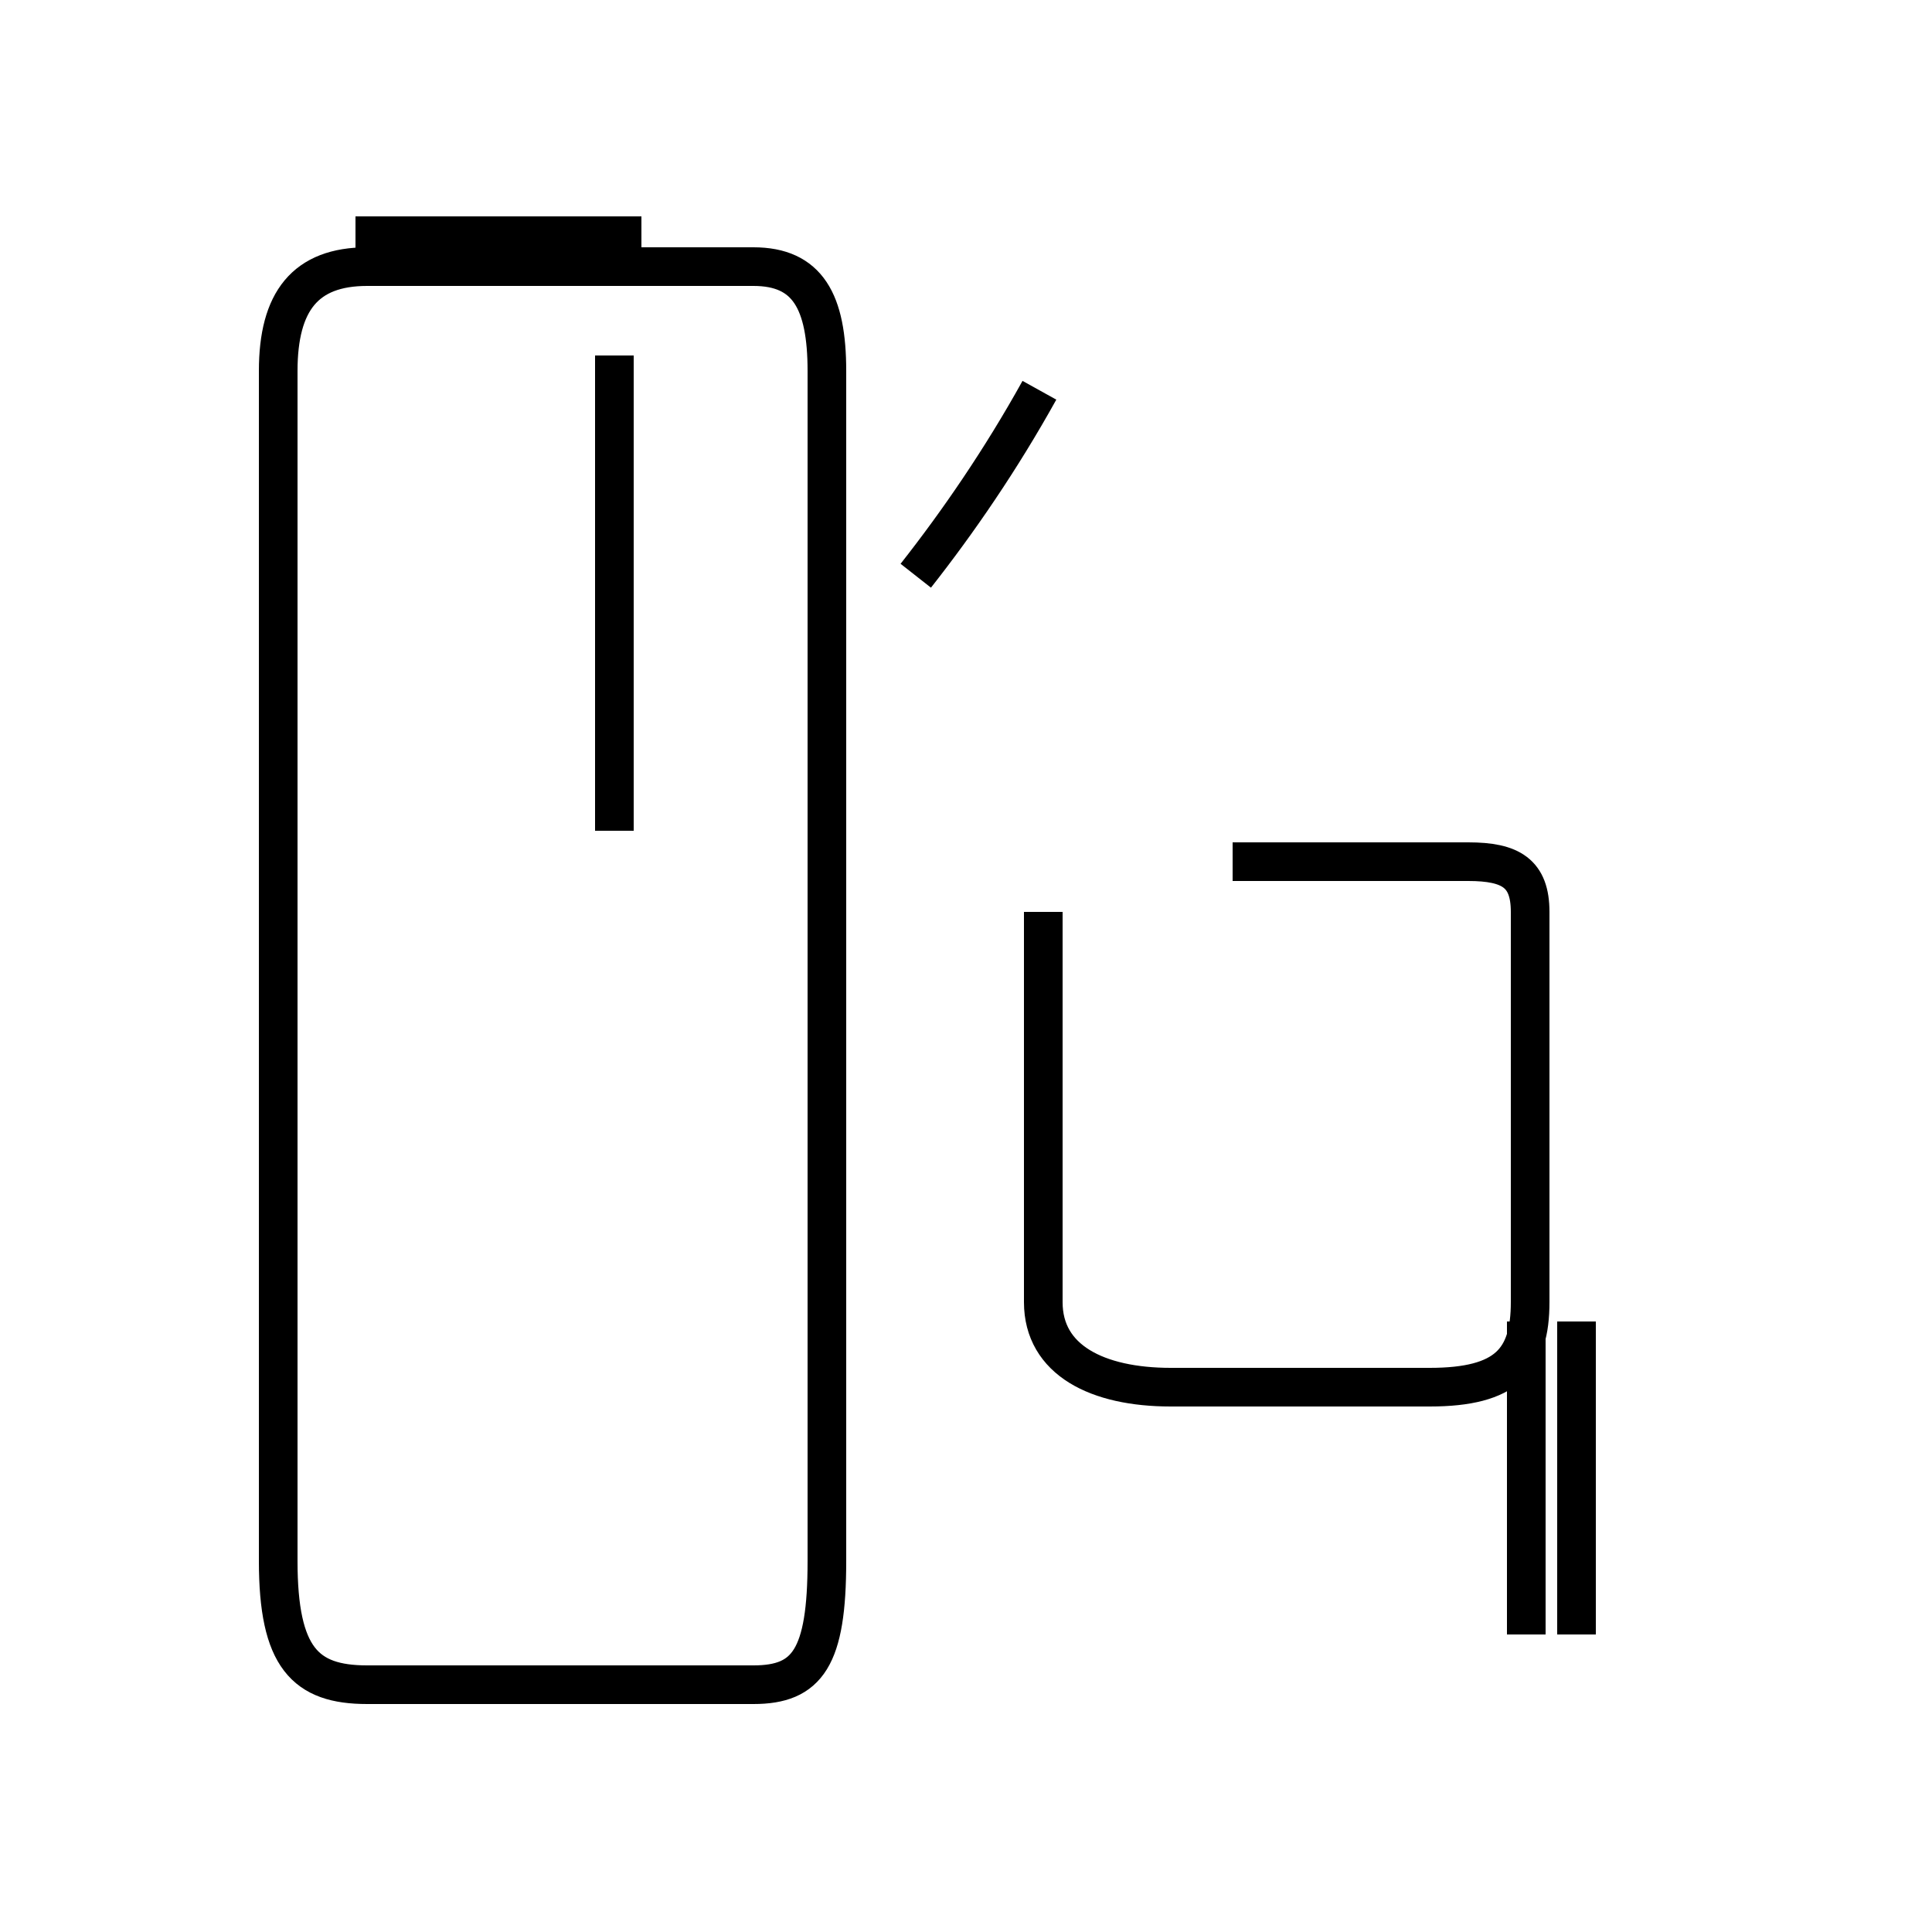 <?xml version='1.0' encoding='utf8'?>
<svg viewBox="0.0 -44.0 50.0 50.0" version="1.1" xmlns="http://www.w3.org/2000/svg">
<rect x="0.0" y="-44.0" width="50.0" height="50.0" fill="#808080" stroke="none"/>
<rect x="-1000" y="-1000" width="2000" height="2000" stroke="white" fill="white"/>
<g style="fill:none; stroke:#000000;  stroke-width:1">
<path d="M 16.6 37.9 L 9.2 37.9 M 19.5 0.4 L 9.5 0.4 C 7.9 0.4 7.2 1.1 7.2 3.6 L 7.2 34.4 C 7.2 36.2 7.9 37.1 9.5 37.1 L 19.5 37.1 C 20.9 37.1 21.4 36.2 21.4 34.4 L 21.4 3.6 C 21.4 1.1 20.9 0.4 19.5 0.4 Z M 15.9 22.5 L 15.9 34.8 M 23.7 29.1 C 24.8 30.5 25.9 32.1 26.9 33.9 M 31.9 21.7 L 38.0 21.7 C 39.1 21.7 39.6 21.4 39.6 20.4 L 39.6 10.3 C 39.6 8.8 39.0 8.1 37.0 8.1 L 30.3 8.1 C 28.4 8.1 27.0 8.8 27.0 10.3 L 27.0 20.4 M 40.8 1.7 L 40.8 9.8 M 39.5 1.7 L 39.5 9.8 " transform="scale(1, -1)" />
</g>
</svg>